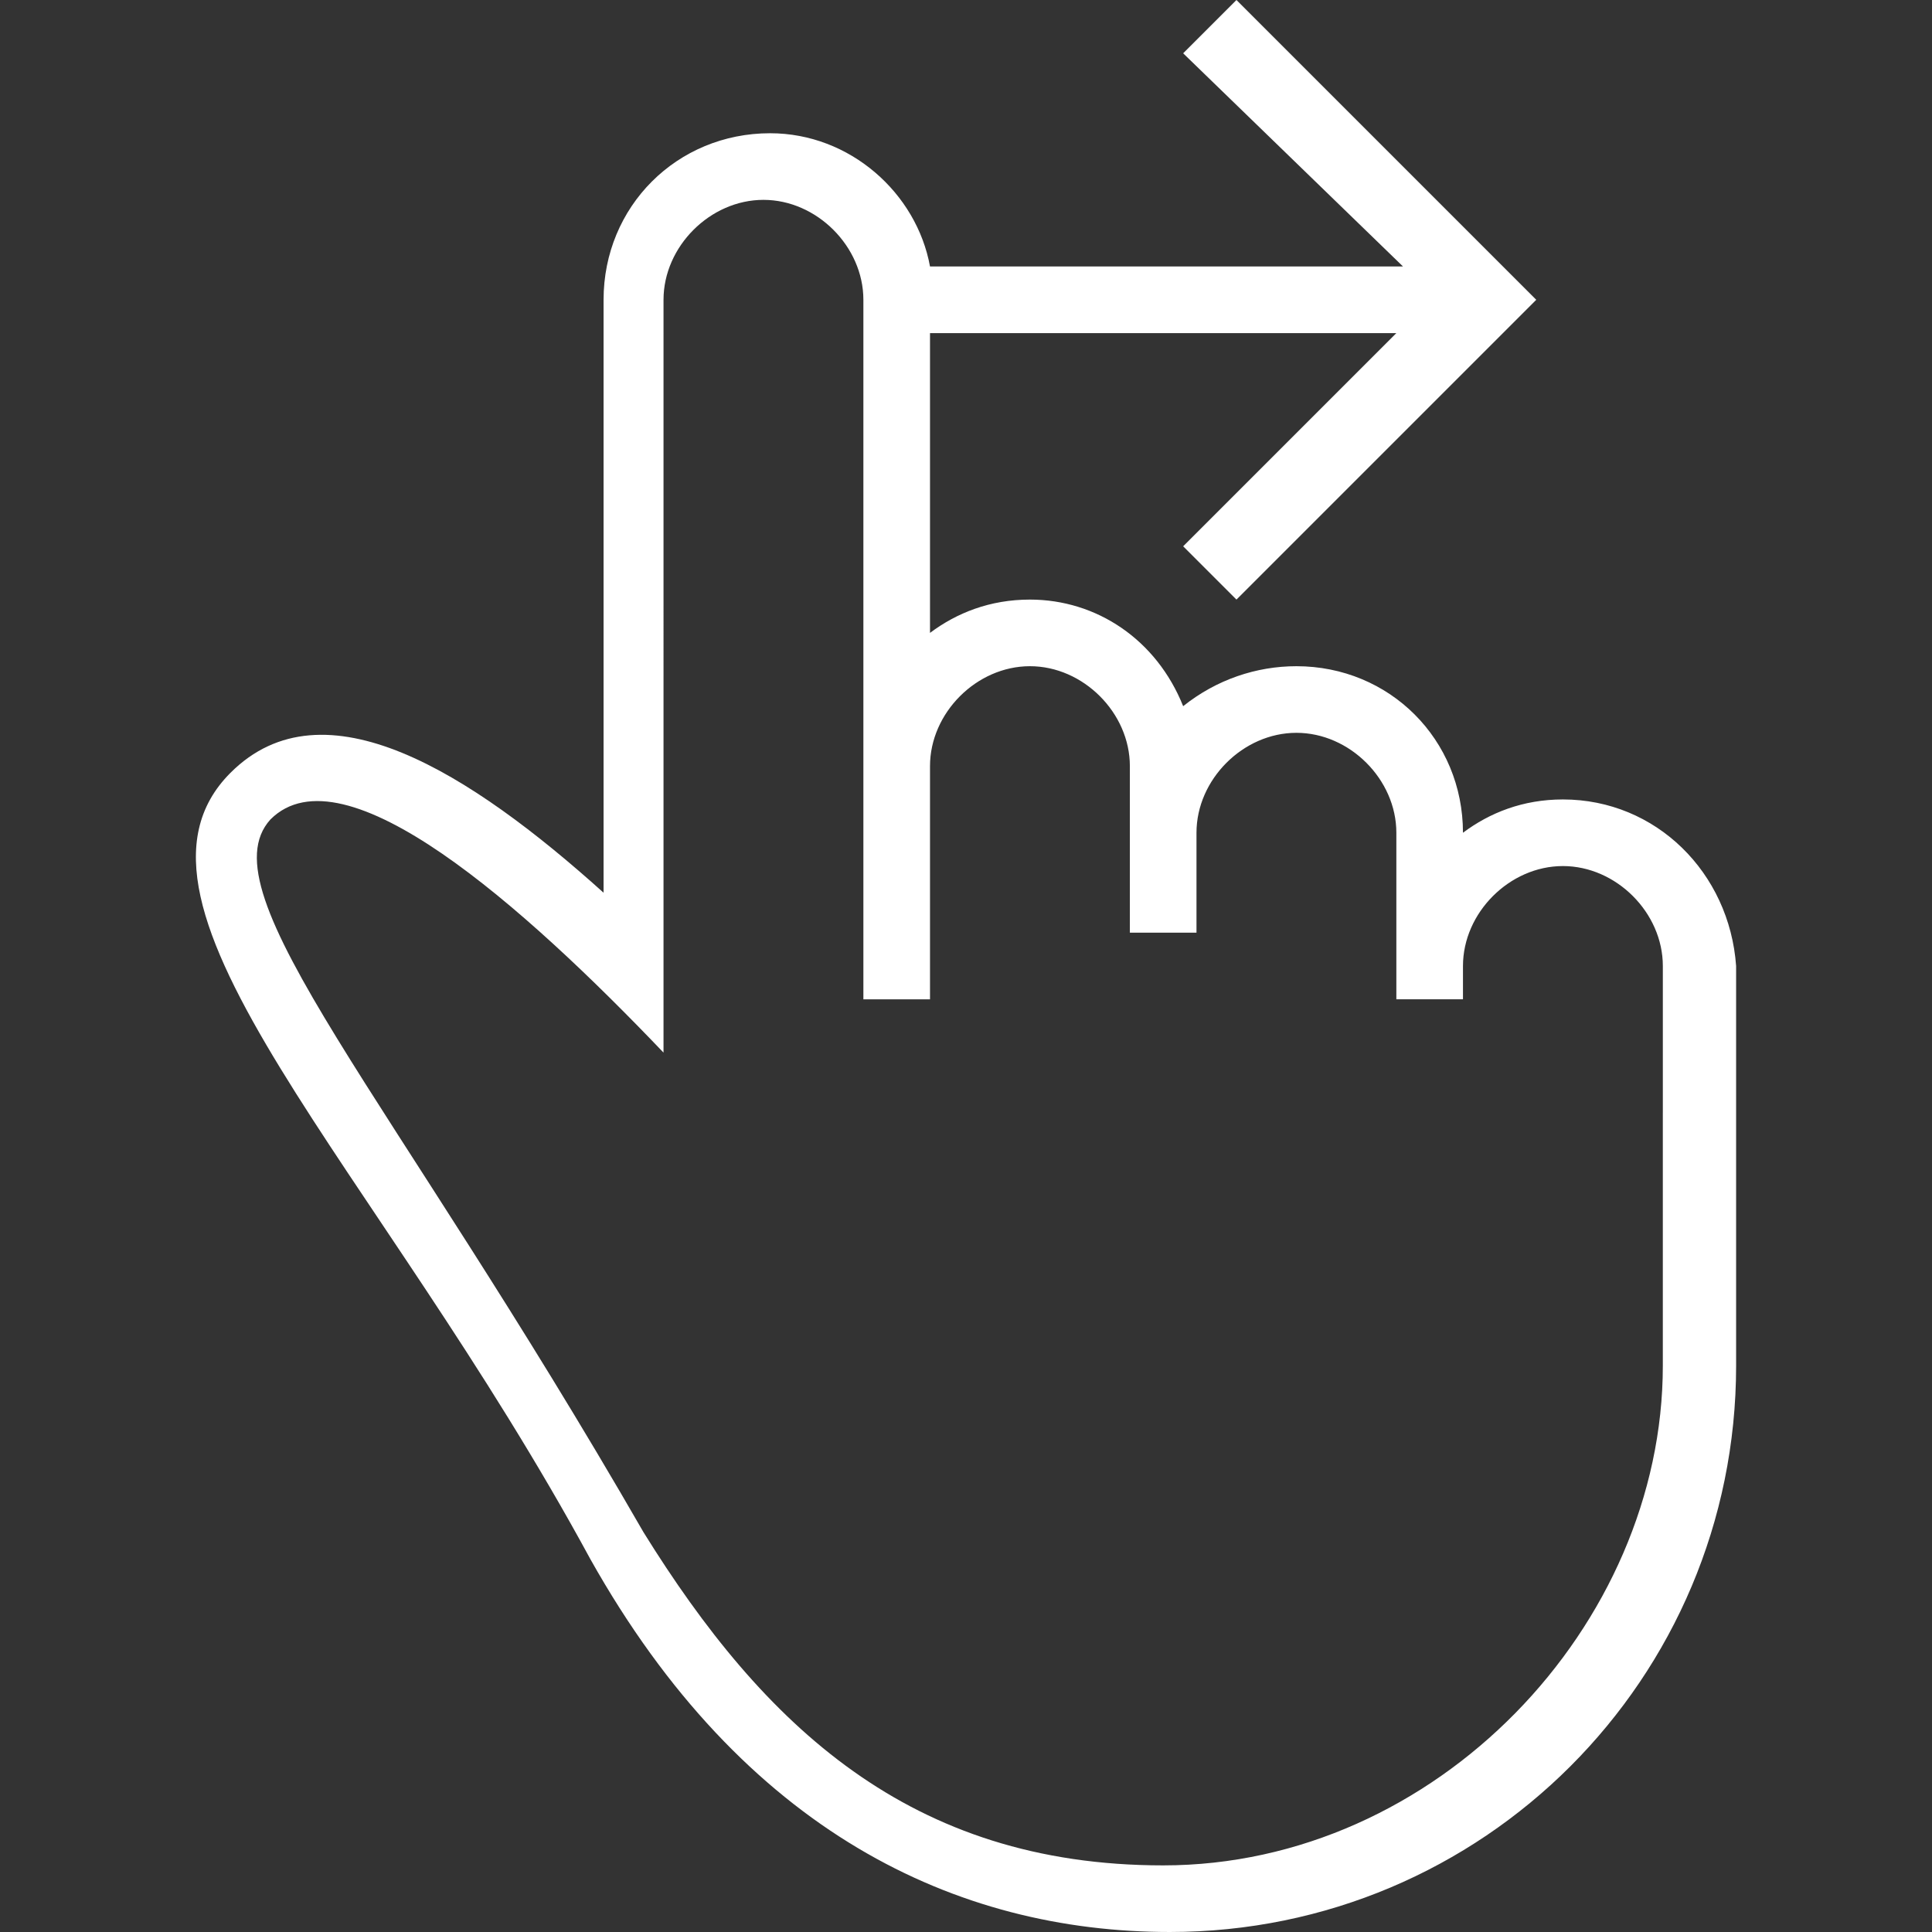 <svg viewBox="0 0 554.625 554.625">
<rect x="0" y="0" width="554.625" height="554.625" fill="#333333" stroke="none"/>
<g>
	<path fill="#fff" d="M448.666,229.5c-11.475,0-21.037,3.825-28.688,9.562l0,0c0-26.775-21.037-47.812-47.812-47.812
		c-11.475,0-22.949,3.825-32.512,11.475c-7.65-19.125-24.863-30.6-43.988-30.6c-11.475,0-21.037,3.825-28.687,9.562V95.625h133.875
		l-61.199,61.2l15.3,15.3l86.062-86.062L354.954,0l-15.3,15.3l63.112,61.2H266.979c-3.825-21.038-22.95-38.25-45.899-38.25
		c-26.775,0-47.812,21.038-47.812,47.812v170.212c-38.25-34.425-80.325-61.2-107.1-34.425
		c-38.25,38.25,42.075,112.837,103.275,225.675c43.987,78.412,105.188,107.1,166.387,107.1c89.888,0,162.562-72.675,162.562-162.562
		v-114.75C496.478,250.538,475.441,229.5,448.666,229.5z M477.353,319.388v72.675c0,74.588-65.024,143.438-143.438,143.438
		c-72.674,0-114.749-40.162-149.174-95.625c-72.675-126.225-126.225-183.6-107.1-204.638
		c21.037-21.037,72.675,24.863,112.837,66.938V86.062c0-15.3,13.387-28.688,28.688-28.688c15.3,0,28.688,13.388,28.688,28.688
		v200.812h19.125v-66.938c0-15.3,13.387-28.688,28.687-28.688c15.301,0,28.688,13.388,28.688,28.688v47.812h19.125v-28.688
		c0-15.3,13.388-28.688,28.688-28.688c15.301,0,28.688,13.388,28.688,28.688v47.812h19.125v-9.562
		c0-15.3,13.388-28.688,28.688-28.688c15.301,0,28.688,13.388,28.688,28.688V319.388z"/>
</g>
</svg>

